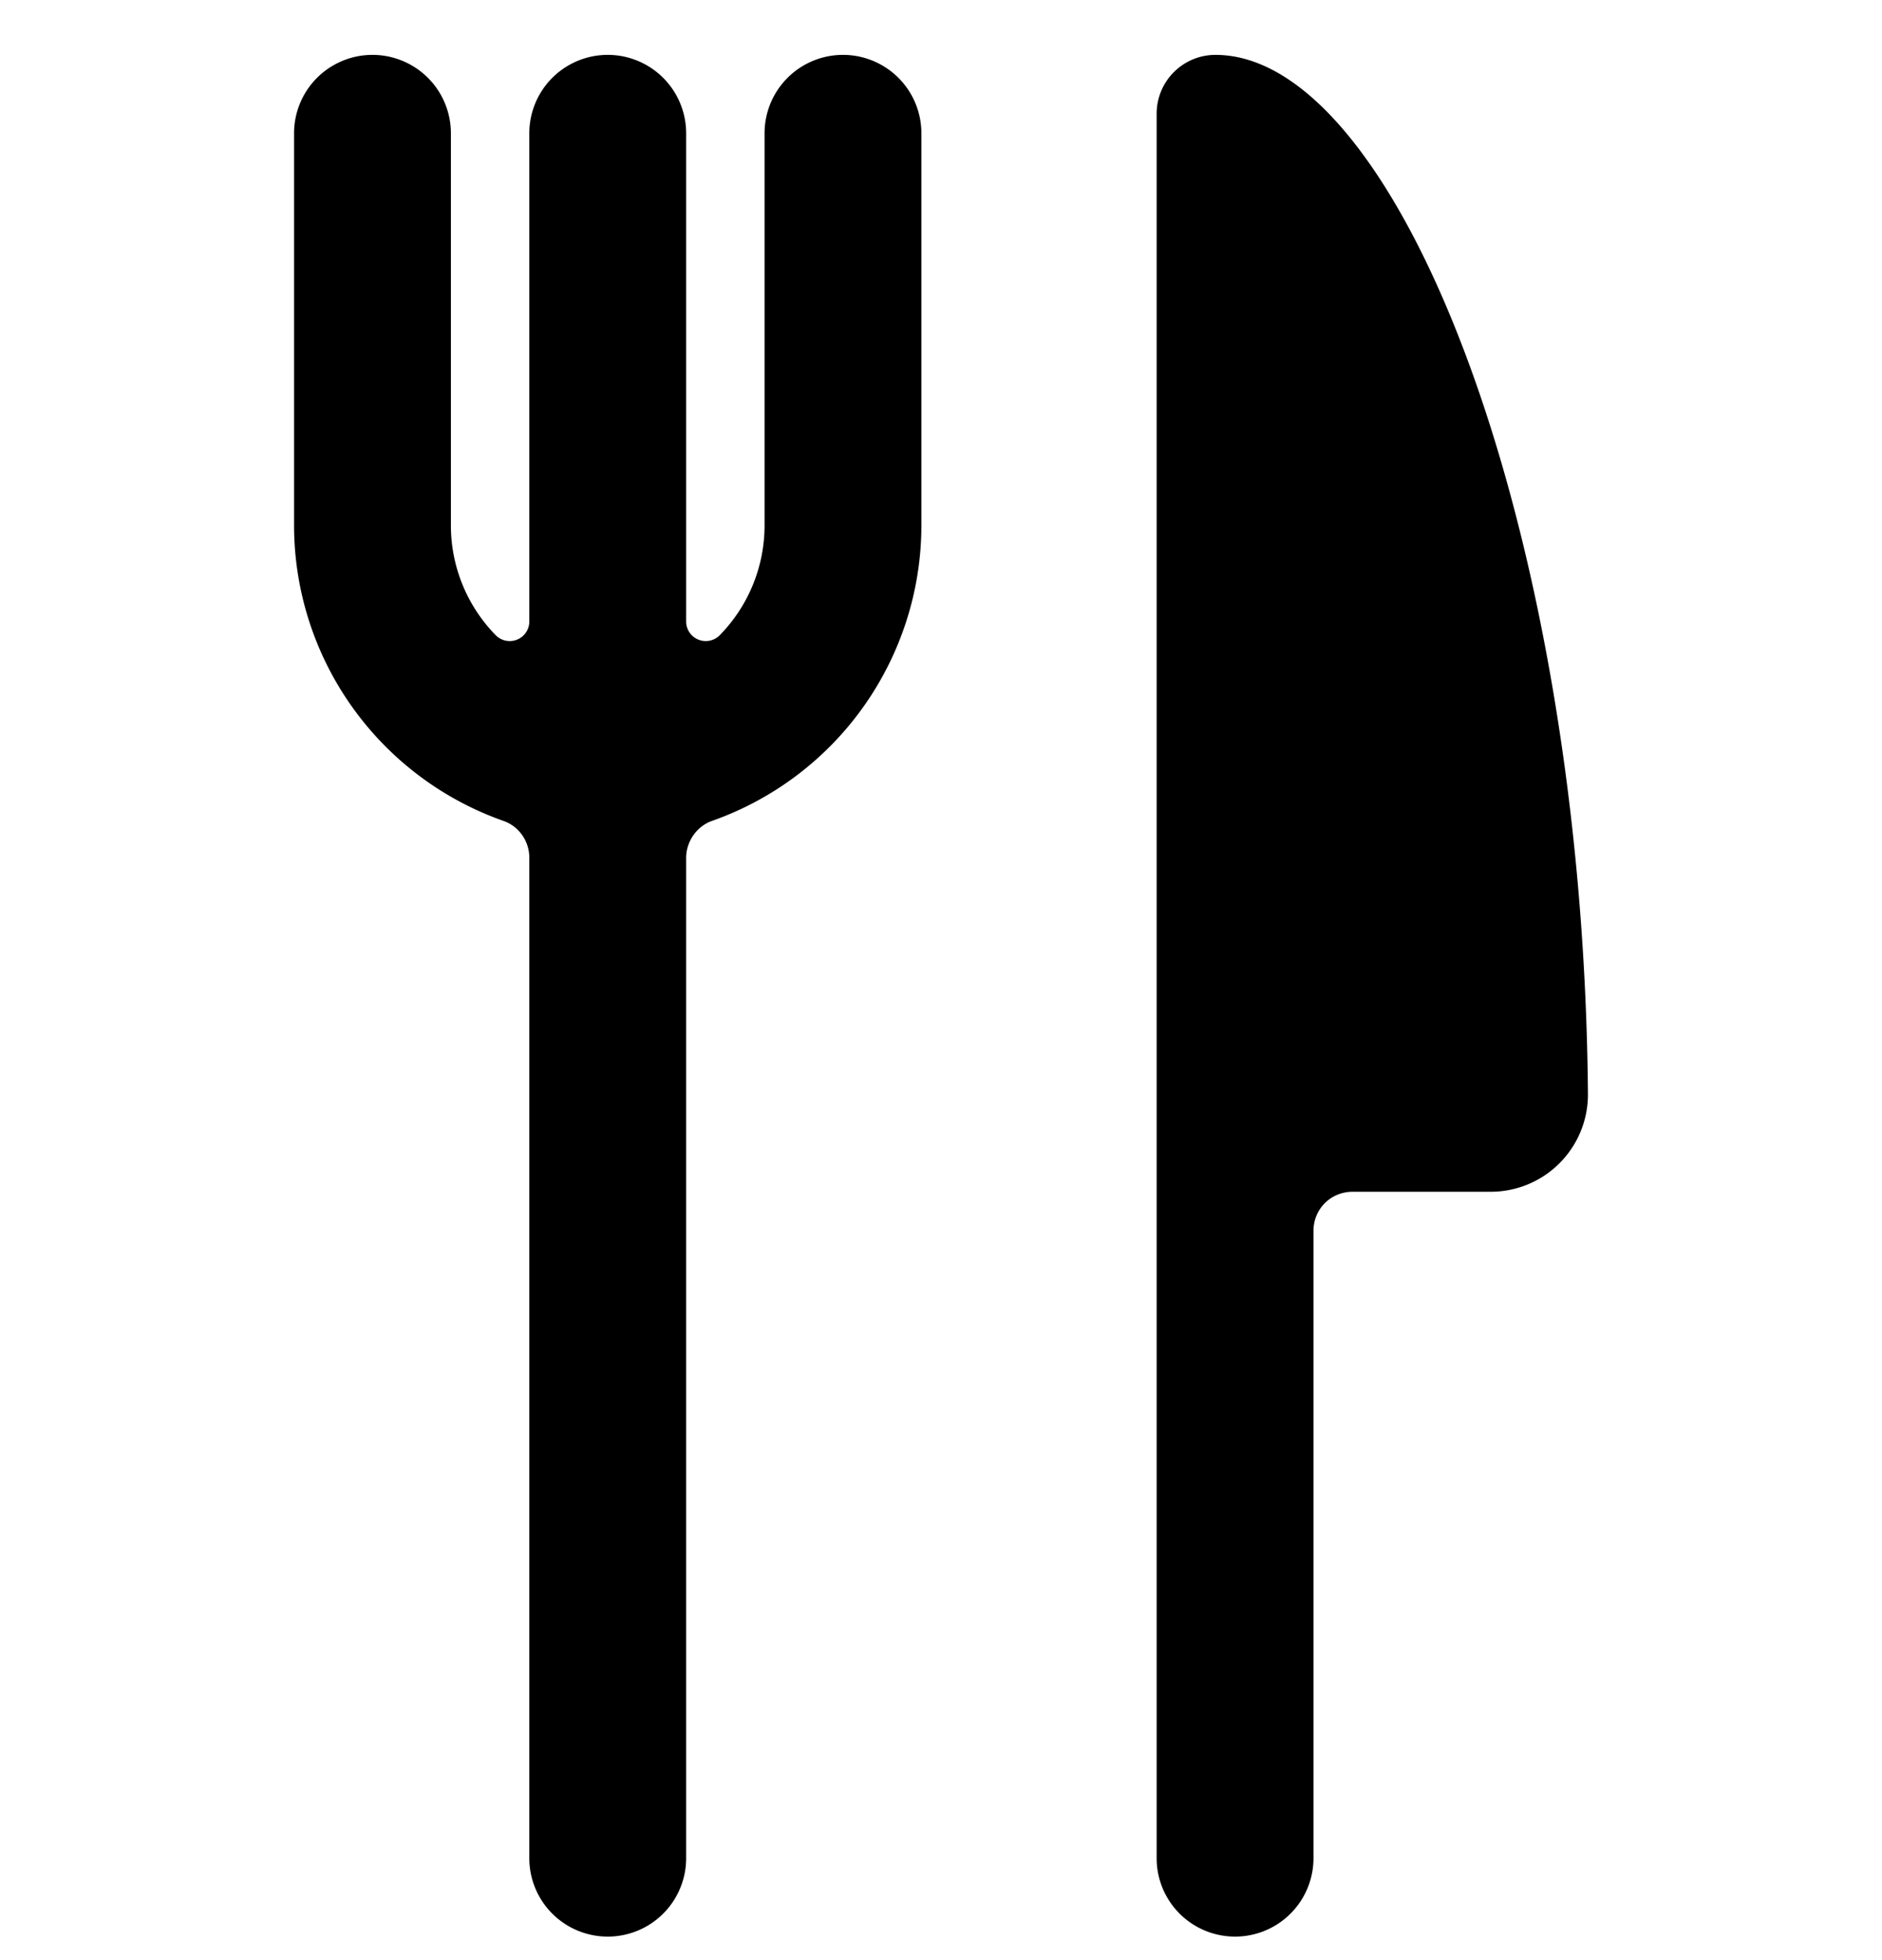 <svg xmlns="http://www.w3.org/2000/svg" viewBox="0 0 24 25"><path d="M15.5.7a.75.75 0 00-.75.75V23.7a1 1 0 102 0v-8c0-.28.22-.5.5-.5H19a1.24 1.24 0 001.25-1.25C20.19 6.74 17.83.7 15.5.7zM10.75.7a1 1 0 00-1 1v5a2 2 0 01-.57 1.4.25.25 0 01-.43-.17V1.7a1 1 0 10-2 0v6.22a.25.25 0 01-.43.18 2 2 0 01-.57-1.4v-5a1 1 0 10-2 0v5a4 4 0 002.67 3.77c.2.07.33.26.33.47V23.7a1 1 0 102 0V10.94c0-.2.13-.4.33-.47a4 4 0 002.67-3.77v-5a1 1 0 00-1-1z"/></svg>
